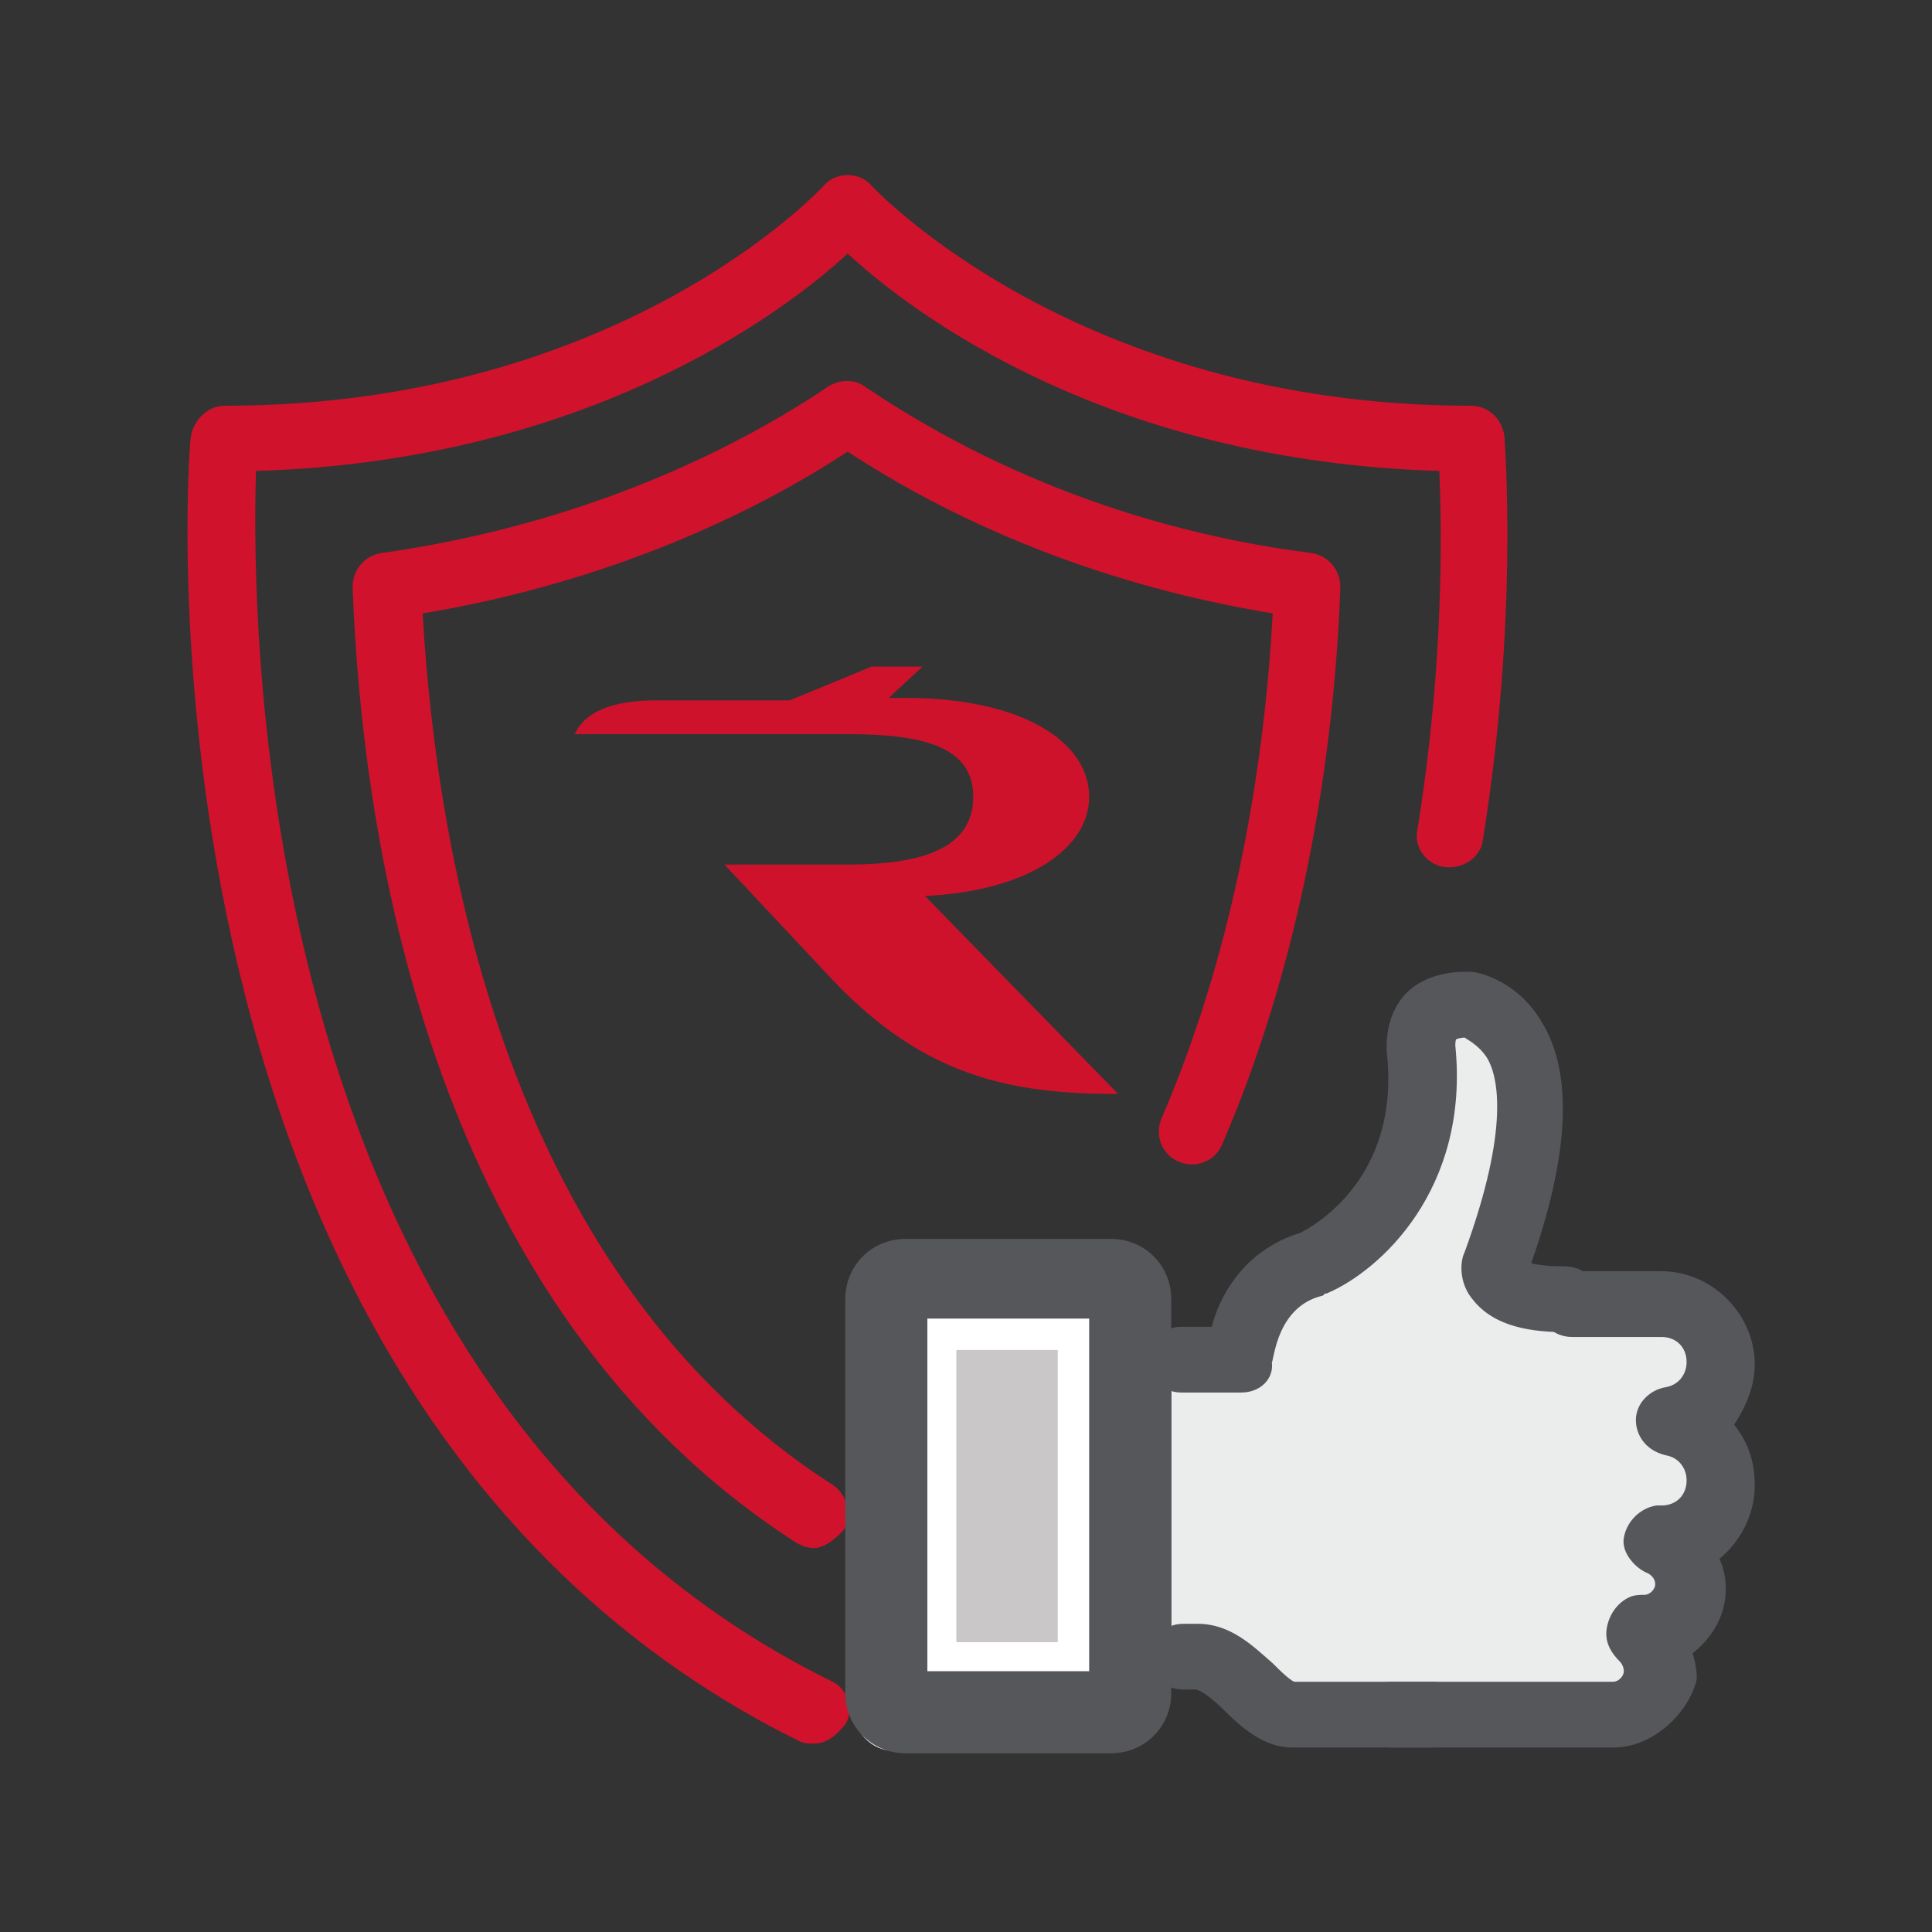 <svg width="124" height="124" viewBox="0 0 124 124" fill="none" xmlns="http://www.w3.org/2000/svg">
<rect x="0" y="0" width="124" height="124" fill="#333333" stroke="none"/>
<path d="M52.235 111.91C51.925 111.91 51.615 111.91 51.305 111.755C7.44 90.055 12.09 28.675 12.245 28.055C12.4 26.97 13.33 26.04 14.415 26.04C39.835 26.04 52.7 12.09 52.855 11.935C53.63 11.005 55.18 11.005 55.955 11.935C56.11 12.09 69.13 26.04 94.395 26.04C95.48 26.04 96.41 26.815 96.565 28.055C96.565 28.52 97.495 39.525 95.17 53.94C95.015 55.025 93.93 55.8 92.69 55.645C91.605 55.49 90.675 54.405 90.985 53.165C92.69 42.625 92.535 33.945 92.38 30.225C71.145 29.605 58.59 20.15 54.405 16.275C50.22 20.15 37.51 29.605 16.43 30.225C16.12 40.455 16.275 89.59 53.32 107.88C54.405 108.345 54.87 109.74 54.25 110.67C53.63 111.445 53.01 111.91 52.235 111.91Z" fill="#D0122C"/>
<path d="M52.235 99.355C51.77 99.355 51.46 99.2 51.15 99.045C27.745 84.01 23.25 54.25 22.63 37.665C22.63 36.58 23.405 35.65 24.49 35.495C37.665 33.635 47.43 28.675 53.165 24.8C53.94 24.335 54.87 24.335 55.49 24.8C61.225 28.675 70.835 33.79 84.165 35.495C85.25 35.65 86.025 36.58 86.025 37.665C85.715 46.81 84.01 60.605 78.43 73.47C77.965 74.555 76.725 75.02 75.64 74.555C74.555 74.09 74.09 72.85 74.555 71.765C79.515 60.295 81.22 48.05 81.685 39.37C69.44 37.355 60.295 32.86 54.405 28.985C48.515 32.86 39.215 37.355 27.125 39.37C28.055 55.335 32.705 81.995 53.475 95.325C54.405 95.945 54.715 97.34 54.095 98.27C53.475 98.89 52.855 99.355 52.235 99.355Z" fill="#D0122C"/>
<path d="M75.175 89.125V105.555L78.895 108.035C78.895 108.035 84.01 110.67 84.32 110.67C84.63 110.67 105.4 110.67 105.4 110.67L106.64 104.16L109.12 96.565L109.585 88.195L106.33 83.235L97.495 82.305L99.045 71.455L93.465 63.55L91.45 70.525L89.59 75.02L84.94 79.98L80.6 83.855L76.105 86.49L75.175 89.125Z" fill="#EBECEC"/>
<path d="M79.67 89.125H75.795C74.71 89.125 73.935 88.195 73.935 87.265C73.935 86.18 74.865 85.405 75.795 85.405H77.965C78.43 83.39 79.98 80.445 83.545 79.36C84.475 78.895 90.055 75.795 89.28 67.735C89.28 67.735 88.97 65.72 90.21 64.17C90.83 63.395 92.07 62.62 94.085 62.62C94.24 62.62 94.24 62.62 94.395 62.62C94.705 62.62 97.185 63.085 98.735 65.72C100.75 68.975 100.44 74.245 97.96 81.22C98.27 81.375 99.045 81.53 100.44 81.53C101.525 81.53 102.3 82.305 102.3 83.39C102.3 84.475 101.525 85.25 100.44 85.25C97.65 85.25 95.79 84.63 94.705 83.235C93.93 82.305 93.93 81.065 94.24 80.445C97.185 72.385 96.41 68.975 95.635 67.735C95.015 66.805 94.24 66.495 94.085 66.34C93.62 66.34 93.31 66.495 93.31 66.495C93.155 66.65 93.155 66.96 93.155 67.115C94.085 76.26 88.35 81.375 85.095 82.77C84.94 82.77 84.94 82.77 84.785 82.925C81.685 83.7 81.53 87.265 81.375 87.42C81.53 88.35 80.755 89.125 79.67 89.125Z" fill="#56575B" stroke="#56575B" stroke-width="0.5" stroke-miterlimit="10"/>
<path d="M91.915 111.91H82.925C81.22 111.91 79.825 110.67 78.74 109.585C78.12 108.965 77.19 108.19 76.725 108.19H75.95C74.865 108.19 74.09 107.415 74.09 106.33C74.09 105.245 74.865 104.47 75.95 104.47H76.88C78.895 104.47 80.29 105.865 81.53 106.95C81.995 107.415 82.77 108.19 83.08 108.19H91.915C93 108.19 93.775 108.965 93.775 110.05C93.775 111.135 93 111.91 91.915 111.91Z" fill="#56575B" stroke="#56575B" stroke-width="0.5" stroke-miterlimit="10"/>
<path d="M103.54 111.91H89.28C88.195 111.91 87.42 111.135 87.42 110.05C87.42 108.965 88.195 108.19 89.28 108.19H103.54C104.005 108.19 104.47 107.725 104.47 107.26C104.47 106.95 104.315 106.64 104.16 106.485C103.54 105.865 103.23 105.245 103.385 104.47C103.54 103.695 104.005 103.075 104.625 102.765C104.935 102.61 105.245 102.61 105.555 102.61C106.02 102.61 106.485 102.145 106.485 101.68C106.485 101.215 106.175 100.905 105.865 100.75C105.09 100.44 104.315 99.51 104.47 98.735C104.625 97.805 105.4 97.03 106.33 96.875C106.485 96.875 106.485 96.875 106.64 96.875C107.725 96.875 108.5 96.1 108.5 95.015C108.5 94.085 107.88 93.31 106.95 93.155C105.71 92.845 105.245 91.915 105.245 91.14C105.245 90.21 106.02 89.435 106.95 89.28C107.88 89.125 108.5 88.35 108.5 87.42C108.5 86.335 107.725 85.56 106.64 85.56H100.905C99.82 85.56 99.045 84.785 99.045 83.7C99.045 82.615 99.82 81.84 100.905 81.84H106.64C109.74 81.84 112.375 84.475 112.375 87.575C112.375 88.97 111.755 90.365 110.98 91.45C111.91 92.535 112.375 93.775 112.375 95.325C112.375 97.185 111.445 98.89 110.05 99.975C110.36 100.595 110.515 101.215 110.515 101.99C110.515 103.695 109.585 105.09 108.345 106.02C108.5 106.485 108.655 107.105 108.655 107.725C108.19 109.74 106.02 111.91 103.54 111.91Z" fill="#56575B" stroke="#56575B" stroke-width="0.5" stroke-miterlimit="10"/>
<path d="M58.125 108.5V83.545C58.125 83.39 58.28 83.235 58.435 83.235H70.99C71.145 83.235 71.3 83.39 71.3 83.545V108.5C71.3 108.655 71.145 108.81 70.99 108.81H58.435C58.125 108.81 58.125 108.655 58.125 108.5Z" fill="#CAC7C8"/>
<path d="M67.89 86.645V105.4H61.38V86.645H67.89ZM70.68 79.825H57.35C55.955 79.825 54.715 81.065 54.715 82.615V109.585C54.715 111.135 55.955 112.375 57.35 112.375H71.765C73.16 112.375 74.4 111.135 74.4 109.585V83.545C74.4 81.53 72.695 79.825 70.68 79.825Z" fill="white"/>
<path d="M69.905 84.63V107.26H59.52V84.63H69.905ZM71.3 79.515H58.125C55.955 79.515 54.25 81.22 54.25 83.39V108.655C54.25 110.825 55.955 112.53 58.125 112.53H71.3C73.47 112.53 75.175 110.825 75.175 108.655V83.39C75.175 81.22 73.47 79.515 71.3 79.515Z" fill="#56575B"/>
<path d="M59.365 57.505C66.03 57.195 69.905 54.405 69.905 51.15C69.905 47.585 65.565 44.795 58.125 44.795H57.04L59.21 42.78H55.955L50.685 44.95H42.16C39.215 44.95 37.51 45.725 36.89 47.12H54.405C59.21 47.12 62.465 47.895 62.465 51.15C62.465 54.715 58.59 55.49 54.405 55.49H46.5L53.475 62.93C59.365 69.13 64.945 70.215 71.765 70.215L59.365 57.505Z" fill="#CF122C"/>
</svg>
